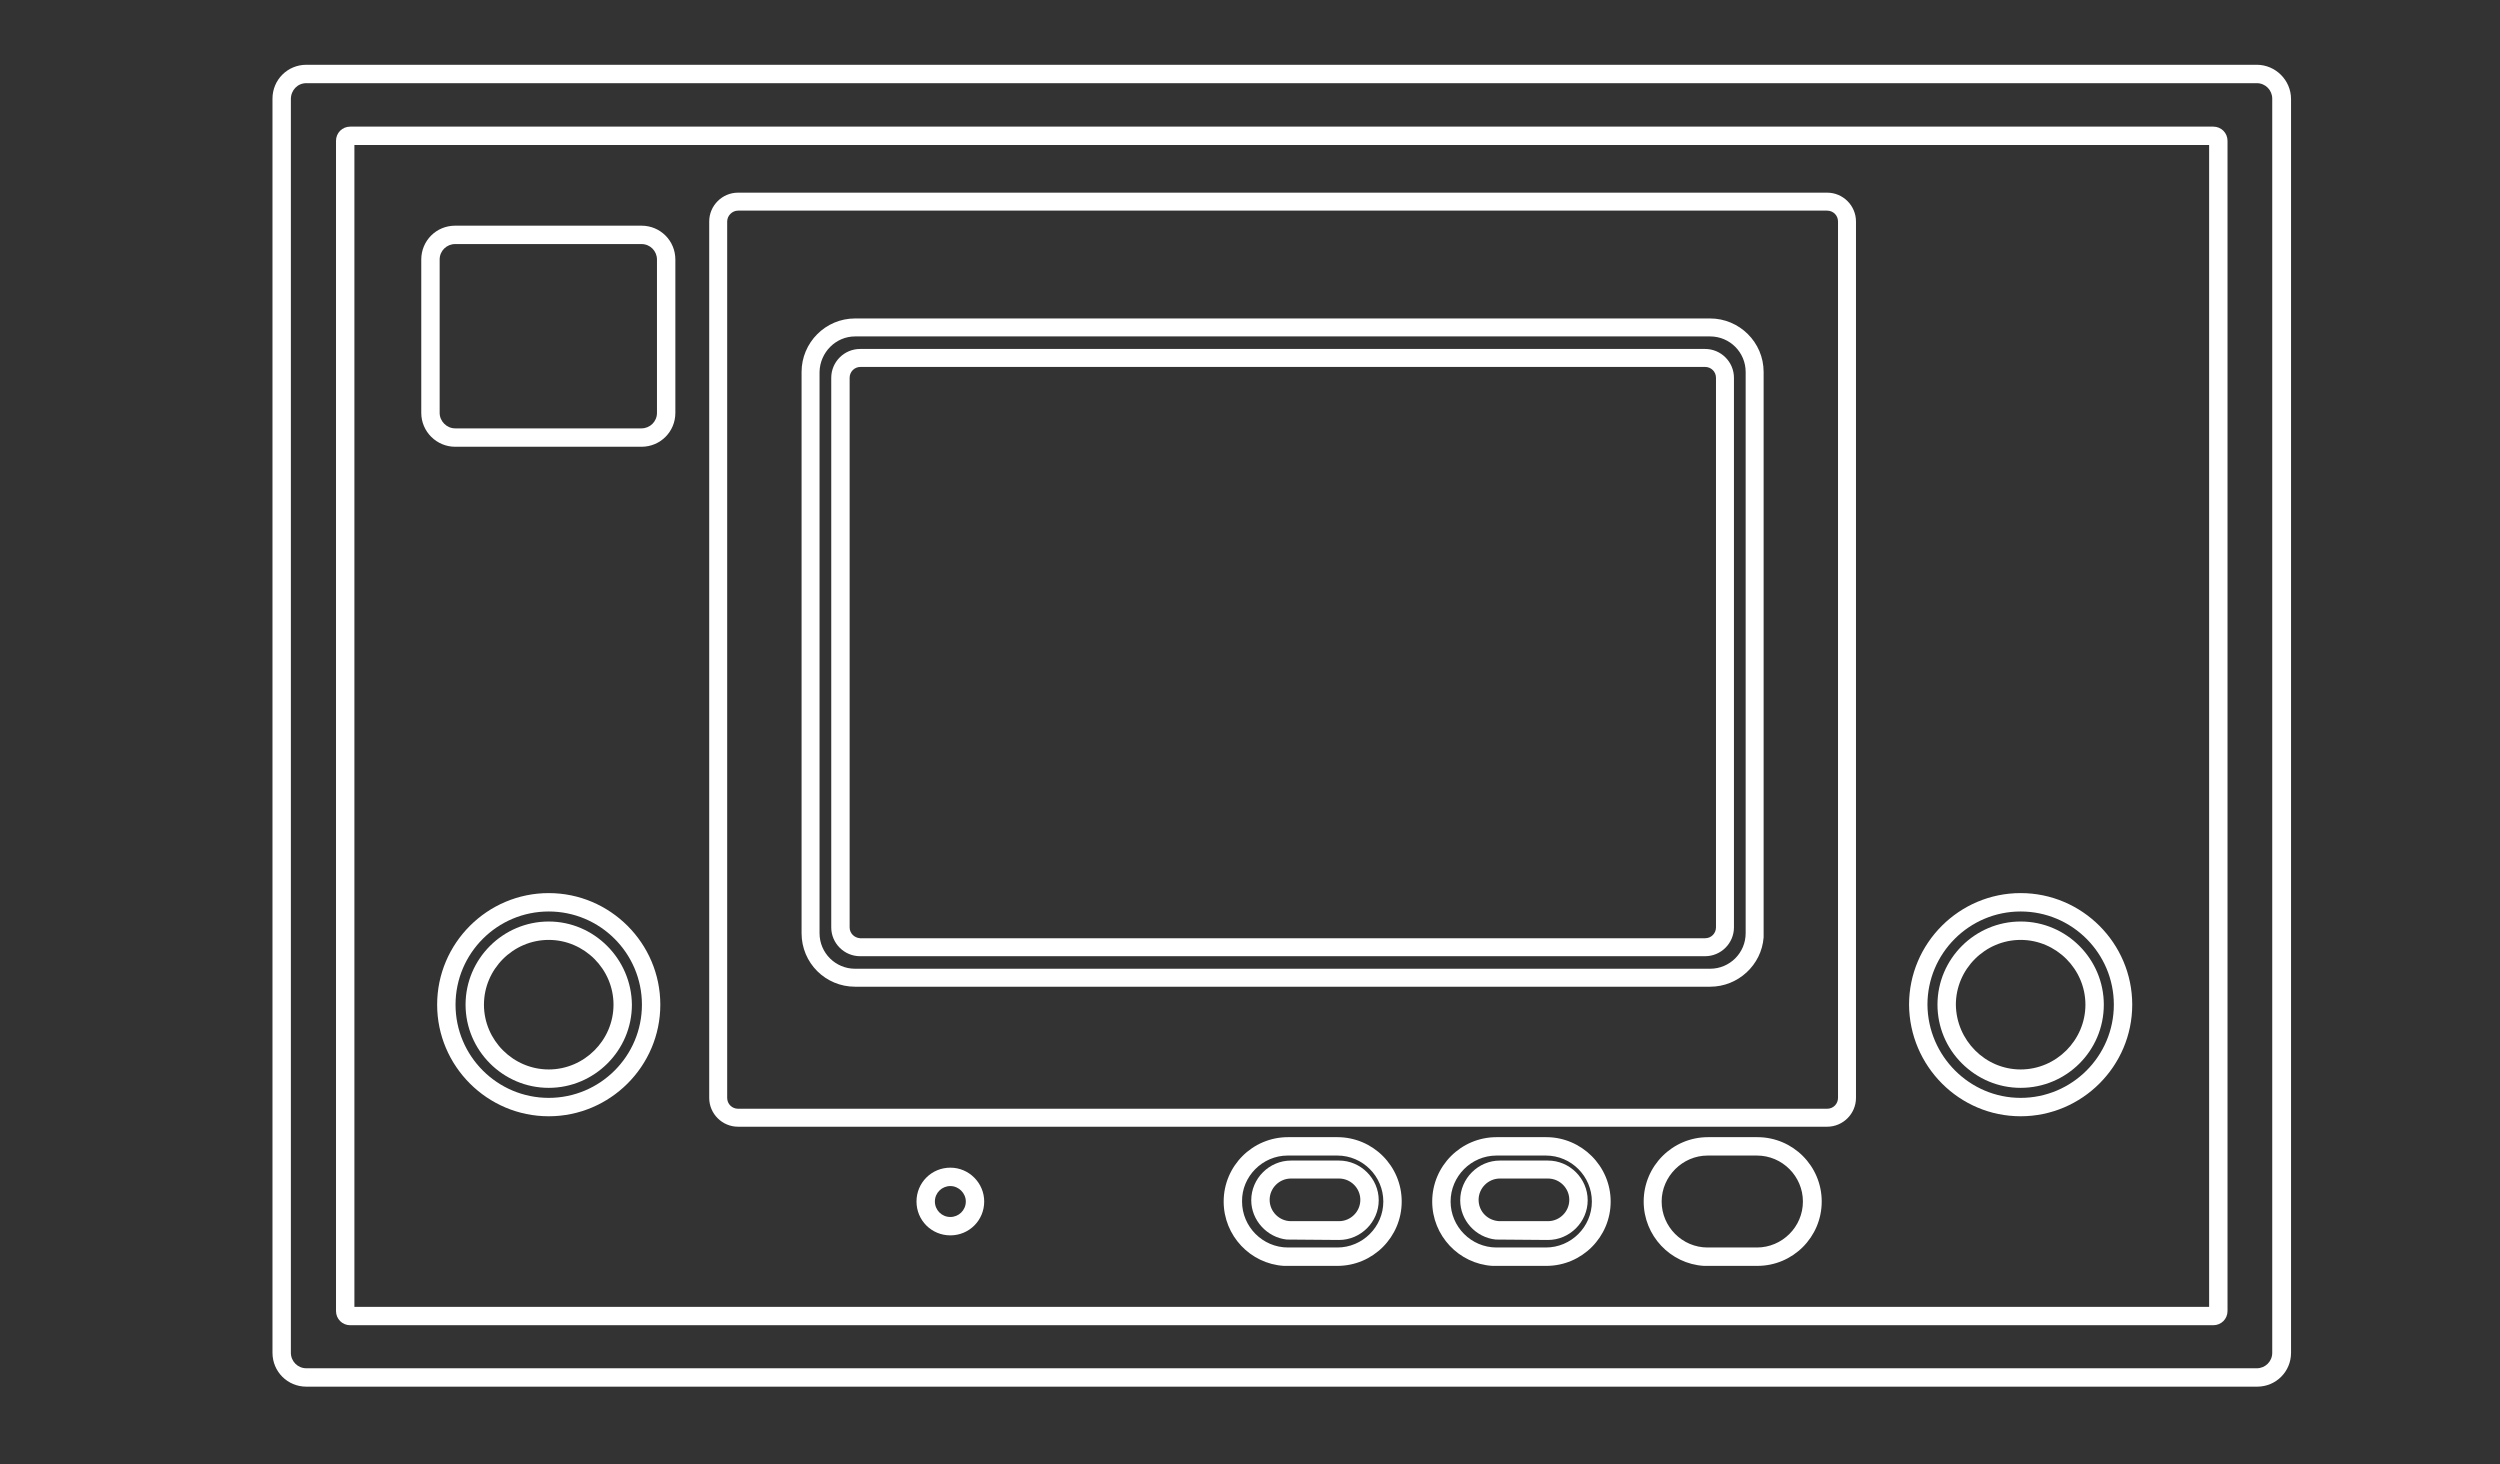 <?xml version="1.0" encoding="utf-8"?>
<!-- Generator: Adobe Illustrator 24.0.1, SVG Export Plug-In . SVG Version: 6.00 Build 0)  -->
<svg version="1.1" id="Layer_4" xmlns="http://www.w3.org/2000/svg" xmlns:xlink="http://www.w3.org/1999/xlink" x="0px" y="0px"
	 viewBox="0 0 598.2 350.3" style="enable-background:new 0 0 598.2 350.3;" xml:space="preserve">
<rect x="0" y="0" width="598.2" height="350.3" fill="#333333" stroke="none"/>
<g>
	<path style="fill:#FFFFFF;" d="M131.3,213.7c-14.7,0-26.7,12-26.7,26.7c0,14.7,12,26.7,26.7,26.7c14.7,0,26.7-12,26.7-26.7
		C158,225.7,146,213.7,131.3,213.7z M153.6,240.4c0,12.3-10,22.3-22.3,22.3c-12.3,0-22.3-10-22.3-22.3c0-12.3,10-22.3,22.3-22.3
		C143.6,218.1,153.6,228.1,153.6,240.4z"/>
	<path style="fill:#FFFFFF;" d="M131.3,220.5c-10.9,0-19.9,8.9-19.9,19.9c0,10.9,8.9,19.9,19.9,19.9c10.9,0,19.9-8.9,19.9-19.9
		C151.1,229.5,142.2,220.5,131.3,220.5z M146.8,240.4c0,8.5-7,15.5-15.5,15.5c-8.5,0-15.5-7-15.5-15.5c0-8.5,7-15.5,15.5-15.5
		C139.8,224.9,146.8,231.9,146.8,240.4z"/>
	<path style="fill:#FFFFFF;" d="M483.5,267.1c14.7,0,26.7-12,26.7-26.7c0-14.7-12-26.7-26.7-26.7c-14.7,0-26.7,12-26.7,26.7
		C456.9,255.1,468.8,267.1,483.5,267.1z M461.2,240.4c0-12.3,10-22.3,22.3-22.3c12.3,0,22.3,10,22.3,22.3c0,12.3-10,22.3-22.3,22.3
		C471.3,262.7,461.3,252.7,461.2,240.4z"/>
	<path style="fill:#FFFFFF;" d="M483.5,260.3L483.5,260.3c11,0,19.9-8.9,19.9-19.9c0-10.9-8.9-19.9-19.9-19.9
		c-10.9,0-19.9,8.9-19.9,19.9c0,5.3,2.1,10.3,5.8,14C473.2,258.2,478.2,260.3,483.5,260.3z M468,240.4c0-8.5,7-15.5,15.5-15.5
		c8.5,0,15.5,7,15.5,15.5c0,8.5-7,15.5-15.5,15.5C475,255.9,468.1,248.9,468,240.4z"/>
	<path style="fill:#FFFFFF;" d="M227.4,279.4c-4.5,0-8.1,3.6-8.1,8.1c0,4.5,3.6,8.1,8.1,8.1c4.5,0,8.1-3.6,8.1-8.1
		C235.5,283.1,231.9,279.4,227.4,279.4z M231.1,287.5c0,2.1-1.7,3.7-3.7,3.7c-2.1,0-3.7-1.7-3.7-3.7c0-2.1,1.7-3.7,3.7-3.7
		C229.4,283.8,231.1,285.5,231.1,287.5z"/>
	<path style="fill:#FFFFFF;" d="M320,272.1h-11.8c-8.5,0-15.4,6.9-15.4,15.4c0,8.2,6.4,14.9,14.4,15.4l2,0H320
		c8.5,0,15.4-6.9,15.4-15.4C335.4,279,328.5,272.1,320,272.1z M308.1,276.5H320c6.1,0,11,5,11,11c0,6.1-5,11-11,11h-11.8
		c-6.1,0-11-5-11-11C297.1,281.5,302.1,276.5,308.1,276.5z"/>
	<path style="fill:#FFFFFF;" d="M307.9,296.6L307.9,296.6l12.5,0.1c5.2,0,9.5-4.3,9.5-9.5c0-5.2-4.3-9.5-9.5-9.5h-11.5
		c-5.2,0-9.5,4.3-9.5,9.5C299.4,292,303.2,296.1,307.9,296.6z M308.9,282h11.5c2.8,0,5.1,2.3,5.1,5.1c0,2.8-2.3,5.1-5.1,5.1h-11.5
		c-2.8,0-5.1-2.3-5.1-5.1C303.8,284.3,306.1,282,308.9,282z"/>
	<path style="fill:#FFFFFF;" d="M370,272.1h-11.9c-8.5,0-15.4,6.9-15.4,15.4c0,8.2,6.4,14.9,14.4,15.4l2,0H370
		c8.5,0,15.4-6.9,15.4-15.4C385.4,279,378.4,272.1,370,272.1z M358.1,276.5h11.8c6.1,0,11,5,11,11c0,6.1-5,11-11,11h-11.8
		c-6.1,0-11-5-11-11C347.1,281.5,352,276.5,358.1,276.5z"/>
	<path style="fill:#FFFFFF;" d="M420.5,272.1h-11.8c-8.5,0-15.4,6.9-15.4,15.4c0,8.2,6.4,14.9,14.4,15.4l2,0h10.8
		c8.5,0,15.4-6.9,15.4-15.4C435.9,279,429,272.1,420.5,272.1z M408.6,276.5h11.8c6.1,0,11,5,11,11c0,6.1-5,11-11,11h-11.8
		c-6.1,0-11-5-11-11C397.6,281.5,402.6,276.5,408.6,276.5z"/>
	<path style="fill:#FFFFFF;" d="M357.9,296.6L357.9,296.6l12.5,0.1c5.2,0,9.5-4.3,9.5-9.5c0-5.2-4.3-9.5-9.5-9.5h-11.5
		c-5.2,0-9.5,4.3-9.5,9.5C349.4,292,353.1,296.1,357.9,296.6z M358.9,282h11.5c2.8,0,5.1,2.3,5.1,5.1c0,2.8-2.3,5.1-5.1,5.1h-11.6
		c-2.8-0.1-5-2.3-5-5.1C353.8,284.3,356.1,282,358.9,282z"/>
	<path style="fill:#FFFFFF;" d="M204.6,236.1l204.6,0c6.7,0,12.3-5.2,12.8-11.8h0V89c0-7.1-5.8-12.8-12.8-12.8l-204.6,0
		c-7.1,0-12.8,5.8-12.8,12.8v134.3C191.8,230.4,197.5,236.1,204.6,236.1z M204.6,80.5h204.6c4.7,0,8.5,3.8,8.5,8.5v134.3
		c0,4.7-3.8,8.5-8.5,8.5H204.6c-4.7,0-8.5-3.8-8.5-8.5V89C196.2,84.3,200,80.5,204.6,80.5z"/>
	<path style="fill:#FFFFFF;" d="M205.8,228.8H408c3.8,0,6.9-3.1,6.9-6.9V90.4c0-3.8-3.1-6.9-6.9-6.9H205.8c-3.8,0-6.9,3.1-6.9,6.9
		v131.5C198.9,225.7,202,228.8,205.8,228.8z M203.3,221.9V90.4c0-1.4,1.1-2.6,2.6-2.6H408c1.4,0,2.6,1.1,2.6,2.6v131.5
		c0,1.4-1.1,2.6-2.6,2.6l-202.2,0C204.4,224.4,203.3,223.3,203.3,221.9z"/>
	<path style="fill:#FFFFFF;" d="M176.6,269.6l260.6,0c3.8,0,6.9-3.1,6.9-6.9V53c0-3.8-3.1-6.9-6.9-6.9H176.6c-3.8,0-6.9,3.1-6.9,6.9
		v209.7C169.7,266.5,172.8,269.6,176.6,269.6z M176.6,50.4h260.6c1.4,0,2.6,1.1,2.6,2.6v209.7c0,1.4-1.1,2.6-2.6,2.6H176.6
		c-1.4,0-2.6-1.1-2.6-2.6V53C174,51.6,175.2,50.4,176.6,50.4z"/>
	<path style="fill:#FFFFFF;" d="M83.8,317.1l445.8,0c1.9,0,3.4-1.5,3.4-3.4v-280c0-1.9-1.5-3.4-3.4-3.4H83.8c-1.9,0-3.4,1.5-3.4,3.4
		v280C80.4,315.6,81.9,317.1,83.8,317.1z M528.6,34.7l0,278H84.8v-278L528.6,34.7z"/>
	<path style="fill:#FFFFFF;" d="M540,15.5H73.3c-4.5,0-8.1,3.6-8.1,8.1l0,300.1c0,4.5,3.6,8.1,8.1,8.1l466.8,0
		c4.5,0,8.1-3.6,8.1-8.1V23.7C548.2,19.2,544.5,15.5,540,15.5z M73.3,19.9H540c2.1,0,3.7,1.7,3.7,3.7l0,300.1c0,2.1-1.7,3.7-3.7,3.7
		H73.3c-2.1,0-3.7-1.7-3.7-3.7V23.7C69.6,21.6,71.2,19.9,73.3,19.9z"/>
	<path style="fill:#FFFFFF;" d="M108.9,106.9h44.6c4.5,0,8.1-3.6,8.1-8.1V62.1c0-4.5-3.6-8.1-8.1-8.1h-44.6c-4.5,0-8.1,3.6-8.1,8.1
		v36.7C100.8,103.3,104.5,106.9,108.9,106.9z M105.2,98.8V62.1c0-2.1,1.7-3.7,3.7-3.7h44.6c2.1,0,3.7,1.7,3.7,3.7v36.7
		c0,2.1-1.7,3.7-3.7,3.7h-44.6C106.9,102.5,105.2,100.8,105.2,98.8z"/>
</g>
</svg>
